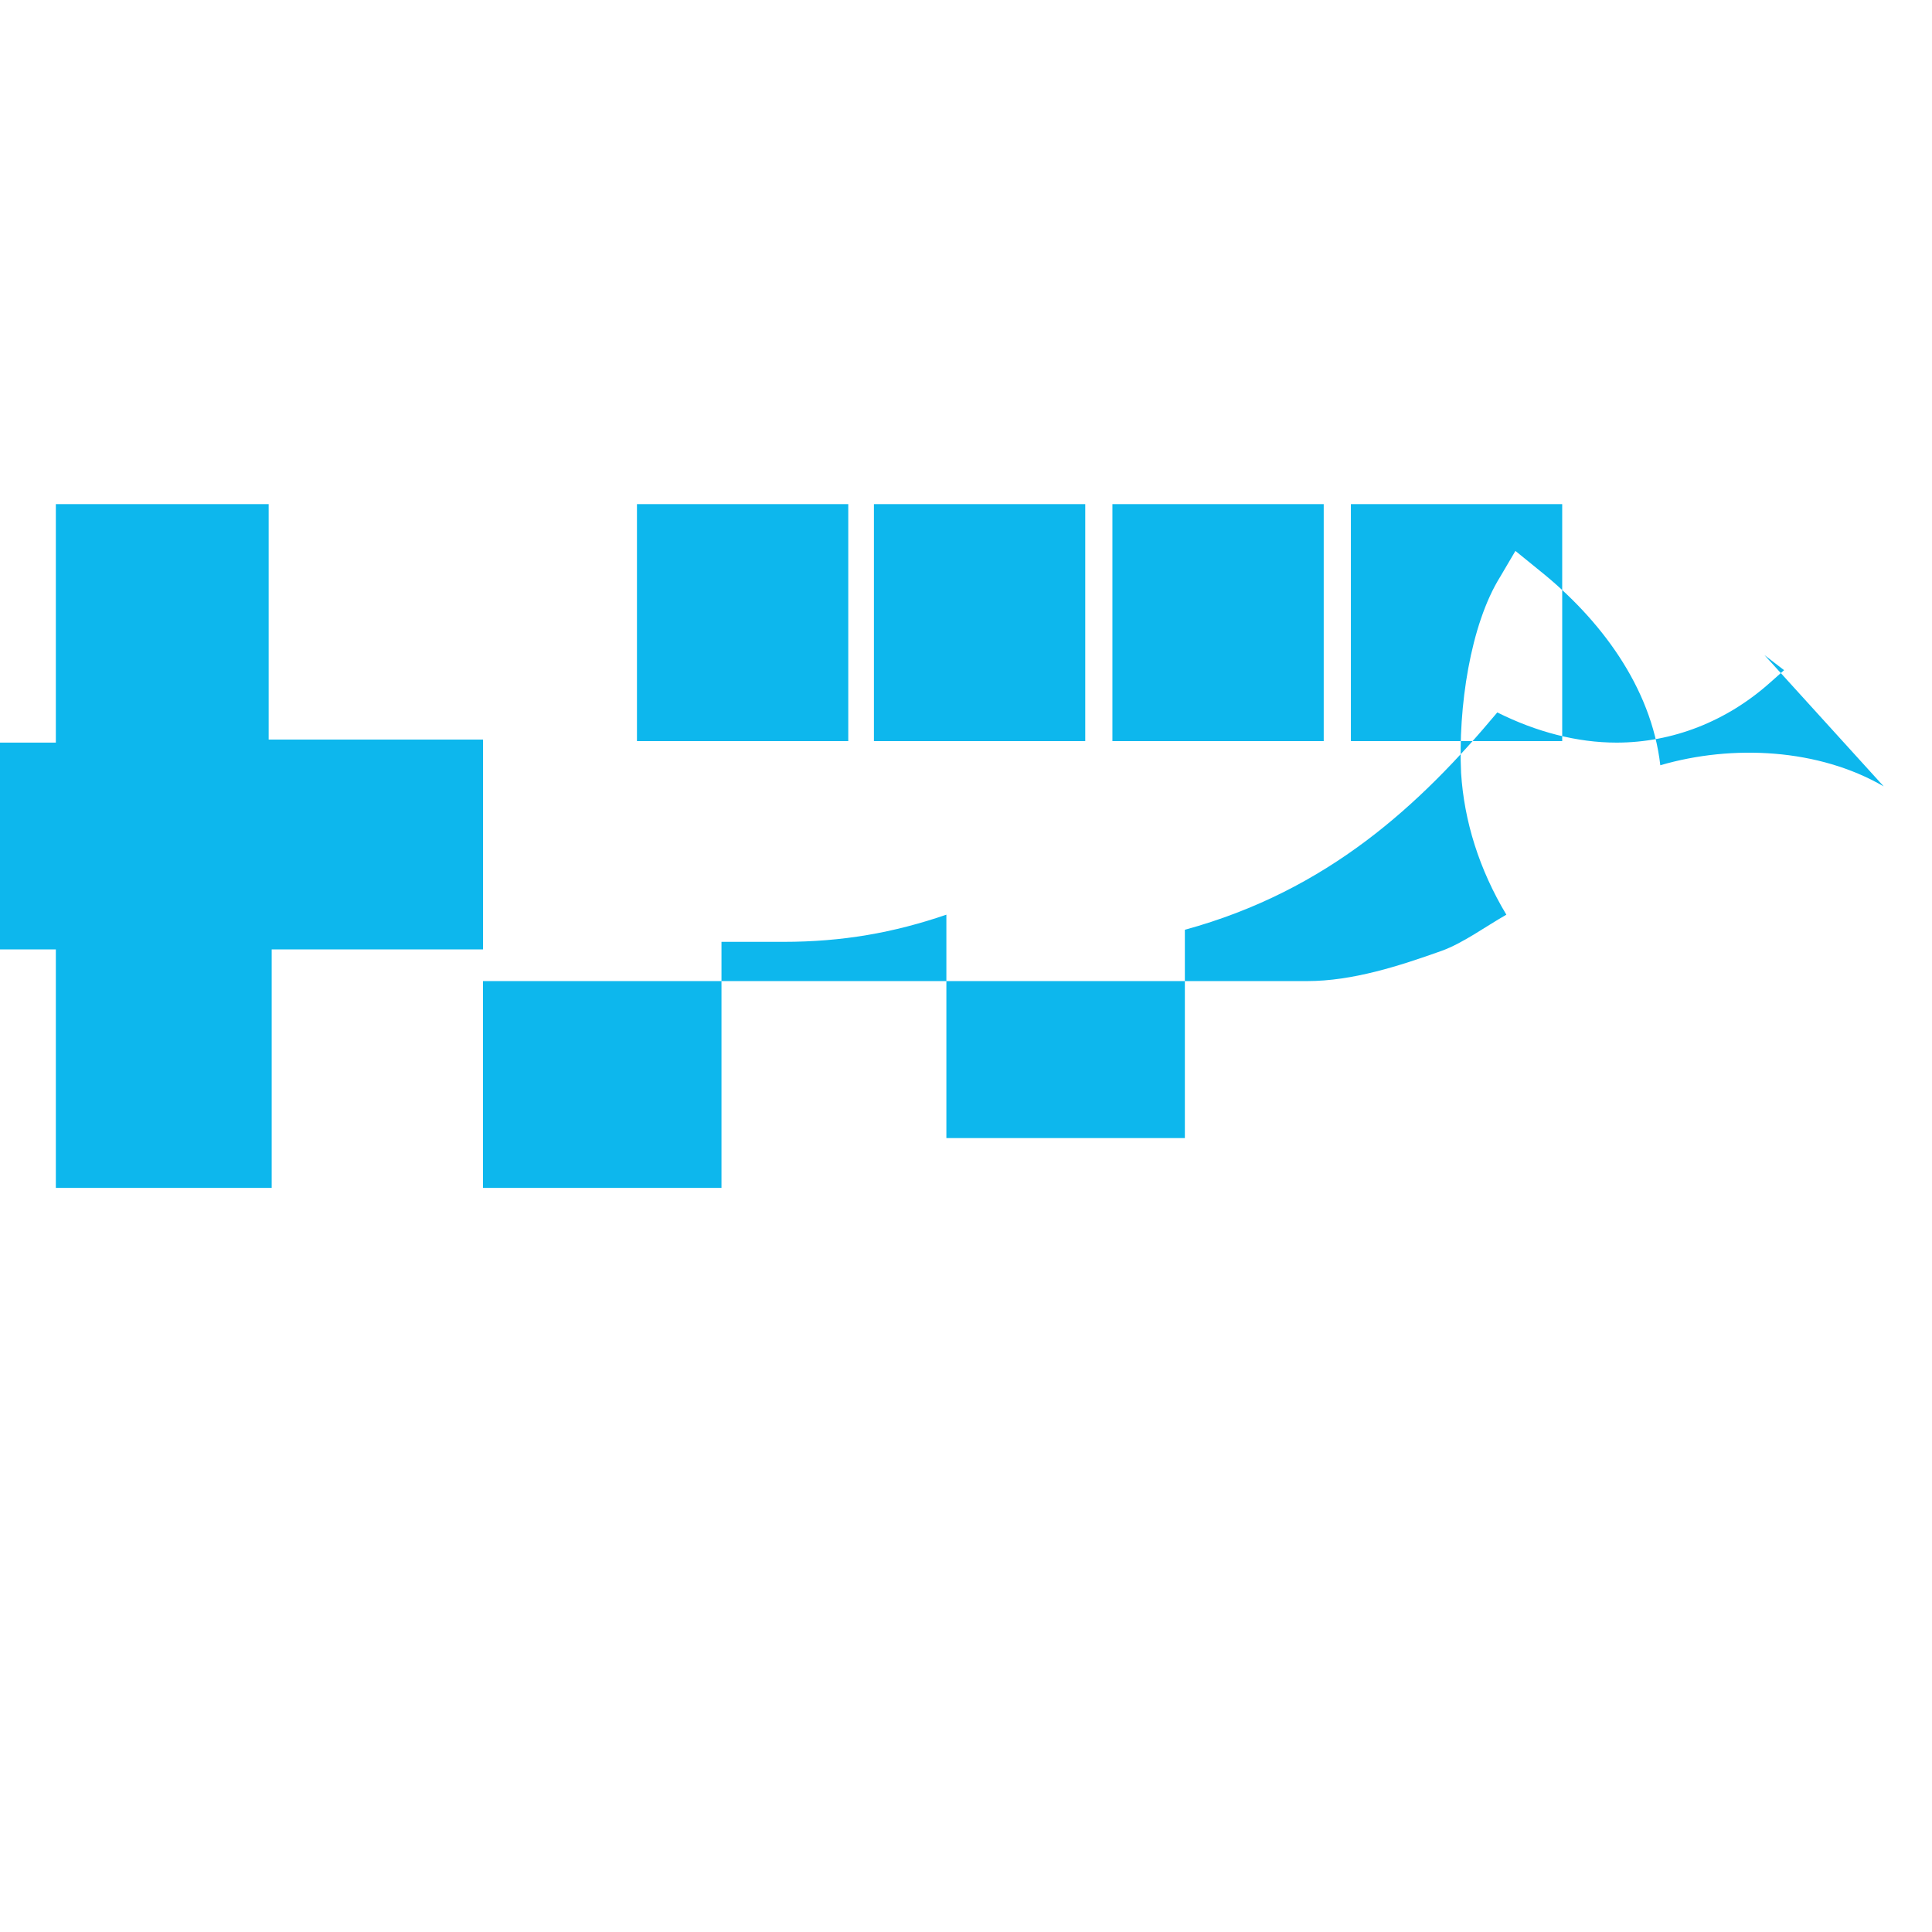 <svg xmlns="http://www.w3.org/2000/svg" viewBox="0 0 128 128">
  <path fill="#0db7ed" d="M124.8 52.1c-4.3-2.5-10-2.8-14.8-1.4-.6-5.2-4-9.7-8-12.9l-1.6-1.3-1 1.7c-2 3.2-2.8 8.7-2.6 13 .2 3.2 1.2 6.4 3 9.4-1.4.8-2.9 1.9-4.3 2.4-2.8 1-5.9 2-8.9 2H32V49H17.8V33.4H3.7v15.8H0v13.7h3.7v15.8H18v-15.8h14v15.8h15.8V62.4h4.1c3.9 0 7.3-.6 10.8-1.8v14.8h15.8V61.6c9.5-2.6 15.6-8.3 20.7-14.4 2.6 1.3 5.3 2 7.9 2 3.7 0 7.3-1.4 10.2-4l.9-.8-1.3-1zM56.2 49.1h-14V33.4h14v15.7zm15.8 0H57.9V33.4h14v15.7zm15.8 0H73.7V33.4h14v15.7zm15.8 0H89.5V33.4h14v15.7z"/>
</svg>